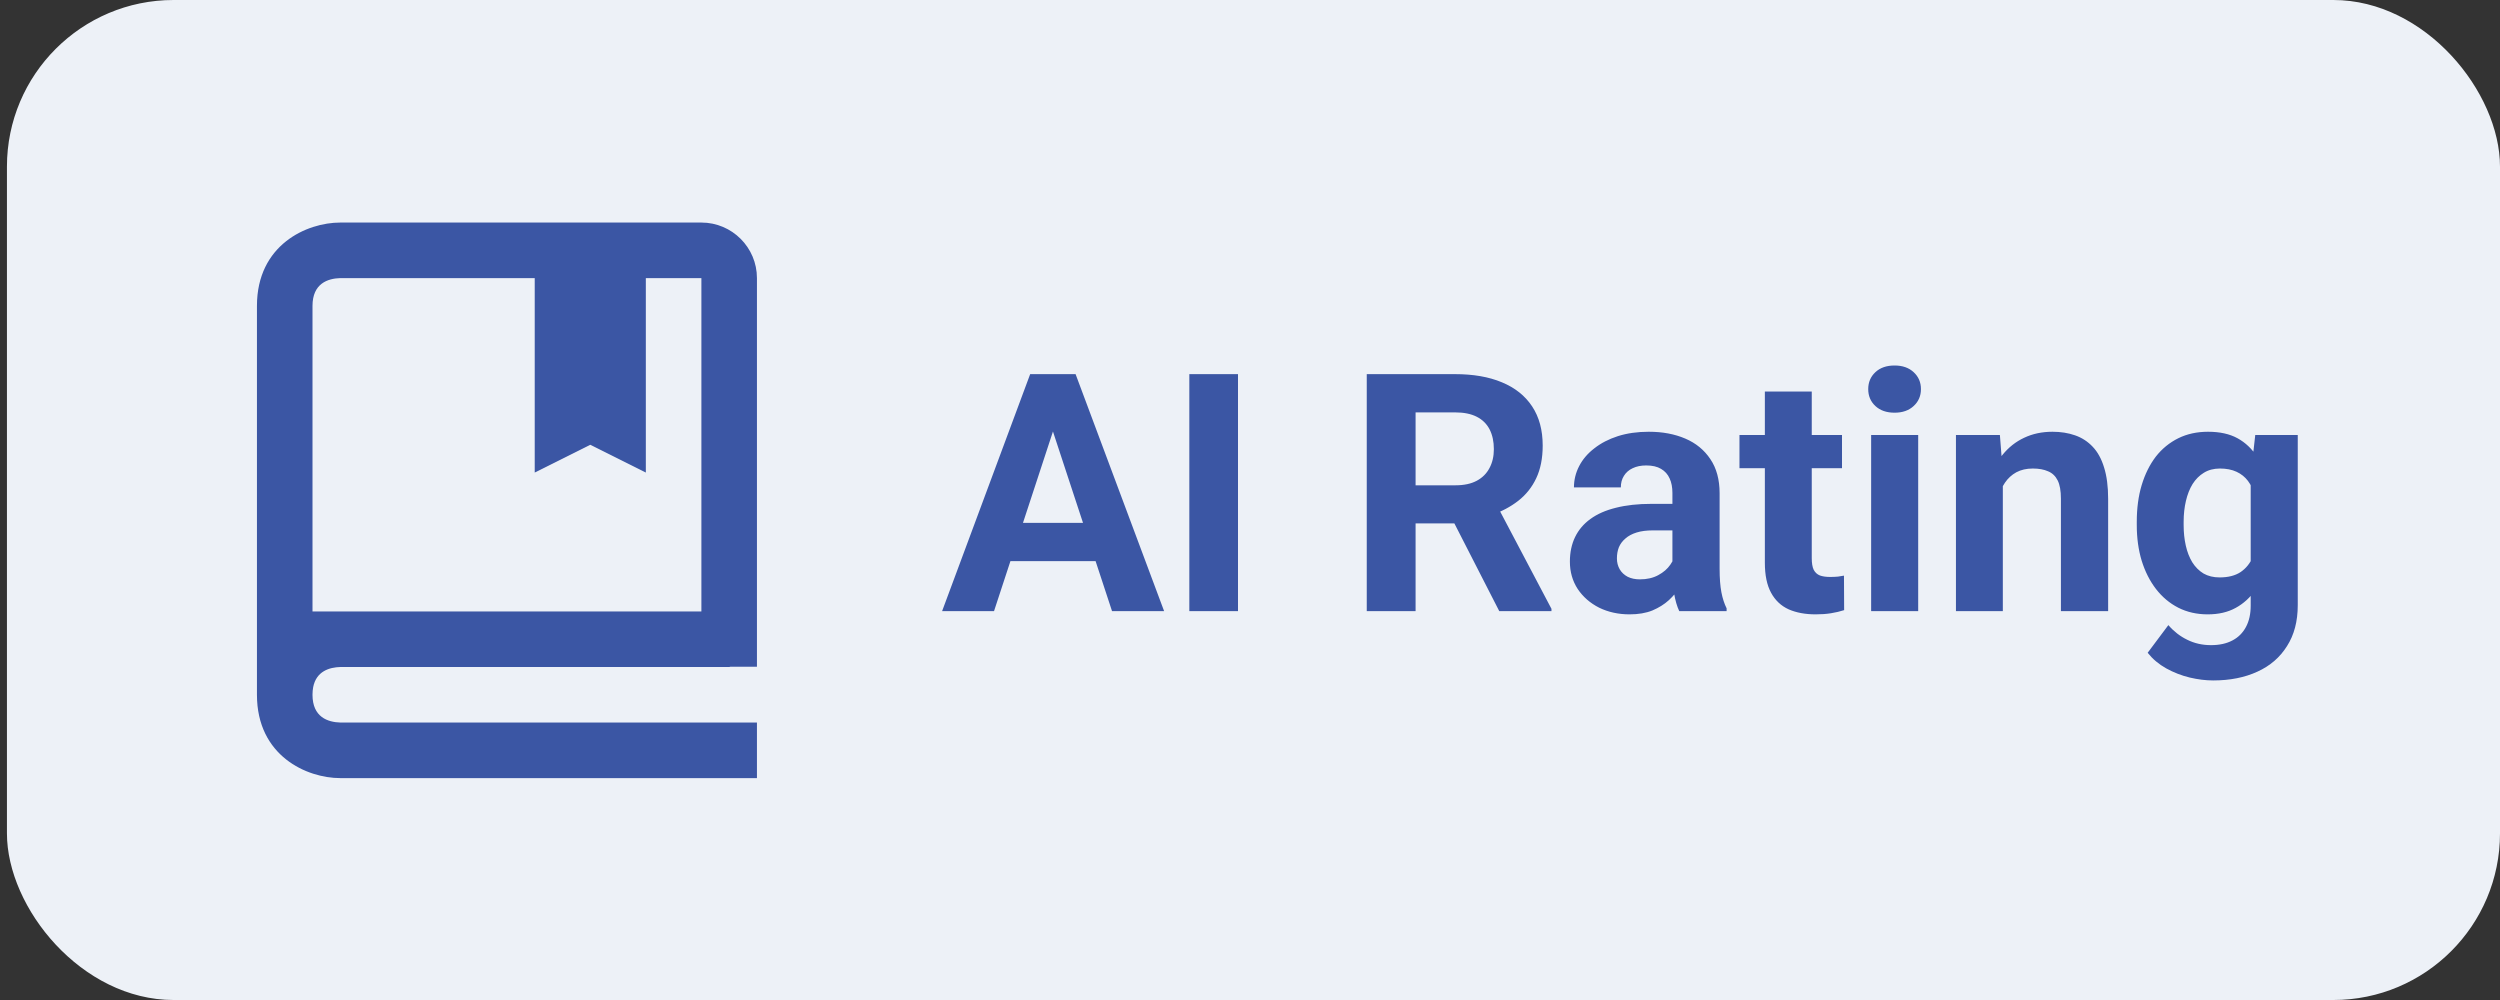 <svg width="90" height="36" viewBox="0 0 90 36" fill="none" xmlns="http://www.w3.org/2000/svg">
<rect x="0" y="0" width="90" height="36" fill="#333333" stroke="none"/>
<rect x="0.25" width="89.75" height="36" rx="6" fill="#EDF1F7"/>
<path d="M25.25 8.012H12.25C11.044 8.012 9.25 8.811 9.25 11.012V25.012C9.25 27.213 11.044 28.012 12.25 28.012H27.25V26.012H12.262C11.8 26 11.25 25.817 11.25 25.012C11.25 24.911 11.259 24.821 11.274 24.739C11.386 24.164 11.857 24.022 12.261 24.012H26.25C26.268 24.012 26.281 24.003 26.299 24.002H27.25V10.012C27.25 8.909 26.353 8.012 25.25 8.012ZM25.25 22.012H11.25V11.012C11.25 10.206 11.8 10.024 12.25 10.012H19.25V17.012L21.25 16.012L23.25 17.012V10.012H25.25V22.012Z" fill="#3B56A4"/>
<path d="M38.105 14.928L35.785 22H33.916L37.086 13.469H38.275L38.105 14.928ZM40.033 22L37.707 14.928L37.52 13.469H38.721L41.908 22H40.033ZM39.928 18.824V20.201H35.422V18.824H39.928ZM44.568 13.469V22H42.816V13.469H44.568ZM49.203 13.469H52.385C53.037 13.469 53.598 13.566 54.066 13.762C54.539 13.957 54.902 14.246 55.156 14.629C55.41 15.012 55.537 15.482 55.537 16.041C55.537 16.498 55.459 16.891 55.303 17.219C55.15 17.543 54.934 17.814 54.652 18.033C54.375 18.248 54.049 18.42 53.674 18.549L53.117 18.842H50.352L50.34 17.471H52.397C52.705 17.471 52.961 17.416 53.164 17.307C53.367 17.197 53.52 17.045 53.621 16.85C53.727 16.654 53.779 16.428 53.779 16.17C53.779 15.896 53.728 15.66 53.627 15.461C53.525 15.262 53.371 15.109 53.164 15.004C52.957 14.898 52.697 14.846 52.385 14.846H50.961V22H49.203V13.469ZM53.973 22L52.027 18.197L53.885 18.186L55.853 21.918V22H53.973ZM60.207 20.57V17.746C60.207 17.543 60.174 17.369 60.107 17.225C60.041 17.076 59.938 16.961 59.797 16.879C59.66 16.797 59.482 16.756 59.264 16.756C59.076 16.756 58.914 16.789 58.777 16.855C58.641 16.918 58.535 17.01 58.461 17.131C58.387 17.248 58.35 17.387 58.35 17.547H56.662C56.662 17.277 56.725 17.021 56.85 16.779C56.975 16.537 57.156 16.324 57.395 16.141C57.633 15.953 57.916 15.807 58.244 15.701C58.576 15.596 58.947 15.543 59.357 15.543C59.85 15.543 60.287 15.625 60.67 15.789C61.053 15.953 61.353 16.199 61.572 16.527C61.795 16.855 61.906 17.266 61.906 17.758V20.471C61.906 20.818 61.928 21.104 61.971 21.326C62.014 21.545 62.076 21.736 62.158 21.9V22H60.453C60.371 21.828 60.309 21.613 60.266 21.355C60.227 21.094 60.207 20.832 60.207 20.57ZM60.43 18.139L60.441 19.094H59.498C59.275 19.094 59.082 19.119 58.918 19.17C58.754 19.221 58.619 19.293 58.514 19.387C58.408 19.477 58.33 19.582 58.279 19.703C58.232 19.824 58.209 19.957 58.209 20.102C58.209 20.246 58.242 20.377 58.309 20.494C58.375 20.607 58.471 20.697 58.596 20.764C58.721 20.826 58.867 20.857 59.035 20.857C59.289 20.857 59.51 20.807 59.697 20.705C59.885 20.604 60.029 20.479 60.131 20.33C60.236 20.182 60.291 20.041 60.295 19.908L60.74 20.623C60.678 20.783 60.592 20.949 60.482 21.121C60.377 21.293 60.242 21.455 60.078 21.607C59.914 21.756 59.717 21.879 59.486 21.977C59.256 22.07 58.982 22.117 58.666 22.117C58.264 22.117 57.898 22.037 57.57 21.877C57.246 21.713 56.988 21.488 56.797 21.203C56.609 20.914 56.516 20.586 56.516 20.219C56.516 19.887 56.578 19.592 56.703 19.334C56.828 19.076 57.012 18.859 57.254 18.684C57.5 18.504 57.807 18.369 58.174 18.279C58.541 18.186 58.967 18.139 59.451 18.139H60.43ZM66.312 15.66V16.855H62.621V15.66H66.312ZM63.535 14.096H65.223V20.09C65.223 20.273 65.246 20.414 65.293 20.512C65.344 20.609 65.418 20.678 65.516 20.717C65.613 20.752 65.736 20.77 65.885 20.77C65.99 20.77 66.084 20.766 66.166 20.758C66.252 20.746 66.324 20.734 66.383 20.723L66.389 21.965C66.244 22.012 66.088 22.049 65.92 22.076C65.752 22.104 65.566 22.117 65.363 22.117C64.992 22.117 64.668 22.057 64.391 21.936C64.117 21.811 63.906 21.611 63.758 21.338C63.609 21.064 63.535 20.705 63.535 20.26V14.096ZM69.055 15.66V22H67.361V15.66H69.055ZM67.256 14.008C67.256 13.762 67.342 13.559 67.514 13.398C67.686 13.238 67.916 13.158 68.205 13.158C68.49 13.158 68.719 13.238 68.891 13.398C69.066 13.559 69.154 13.762 69.154 14.008C69.154 14.254 69.066 14.457 68.891 14.617C68.719 14.777 68.49 14.857 68.205 14.857C67.916 14.857 67.686 14.777 67.514 14.617C67.342 14.457 67.256 14.254 67.256 14.008ZM72.102 17.014V22H70.414V15.66H71.996L72.102 17.014ZM71.856 18.607H71.398C71.398 18.139 71.459 17.717 71.58 17.342C71.701 16.963 71.871 16.641 72.09 16.375C72.309 16.105 72.568 15.9 72.869 15.76C73.174 15.615 73.514 15.543 73.889 15.543C74.186 15.543 74.457 15.586 74.703 15.672C74.949 15.758 75.16 15.895 75.336 16.082C75.516 16.27 75.652 16.518 75.746 16.826C75.844 17.135 75.893 17.512 75.893 17.957V22H74.193V17.951C74.193 17.67 74.154 17.451 74.076 17.295C73.998 17.139 73.883 17.029 73.731 16.967C73.582 16.9 73.398 16.867 73.18 16.867C72.953 16.867 72.756 16.912 72.588 17.002C72.424 17.092 72.287 17.217 72.178 17.377C72.072 17.533 71.992 17.717 71.938 17.928C71.883 18.139 71.856 18.365 71.856 18.607ZM81.189 15.66H82.719V21.789C82.719 22.367 82.59 22.857 82.332 23.26C82.078 23.666 81.723 23.973 81.266 24.18C80.809 24.391 80.277 24.496 79.672 24.496C79.406 24.496 79.125 24.461 78.828 24.391C78.535 24.32 78.254 24.211 77.984 24.062C77.719 23.914 77.496 23.727 77.316 23.5L78.061 22.504C78.256 22.73 78.482 22.906 78.74 23.031C78.998 23.16 79.283 23.225 79.596 23.225C79.9 23.225 80.158 23.168 80.369 23.055C80.58 22.945 80.742 22.783 80.856 22.568C80.969 22.357 81.025 22.102 81.025 21.801V17.125L81.189 15.66ZM76.924 18.906V18.783C76.924 18.299 76.982 17.859 77.1 17.465C77.221 17.066 77.391 16.725 77.609 16.439C77.832 16.154 78.102 15.934 78.418 15.777C78.734 15.621 79.092 15.543 79.49 15.543C79.912 15.543 80.266 15.621 80.551 15.777C80.836 15.934 81.07 16.156 81.254 16.445C81.438 16.73 81.58 17.068 81.682 17.459C81.787 17.846 81.869 18.27 81.928 18.73V19C81.869 19.441 81.781 19.852 81.664 20.23C81.547 20.609 81.393 20.941 81.201 21.227C81.01 21.508 80.772 21.727 80.486 21.883C80.205 22.039 79.869 22.117 79.478 22.117C79.088 22.117 78.734 22.037 78.418 21.877C78.106 21.717 77.838 21.492 77.615 21.203C77.393 20.914 77.221 20.574 77.1 20.184C76.982 19.793 76.924 19.367 76.924 18.906ZM78.611 18.783V18.906C78.611 19.168 78.637 19.412 78.688 19.639C78.738 19.865 78.816 20.066 78.922 20.242C79.031 20.414 79.166 20.549 79.326 20.646C79.49 20.74 79.684 20.787 79.906 20.787C80.215 20.787 80.467 20.723 80.662 20.594C80.857 20.461 81.004 20.279 81.102 20.049C81.199 19.818 81.256 19.553 81.272 19.252V18.484C81.264 18.238 81.231 18.018 81.172 17.822C81.113 17.623 81.031 17.453 80.926 17.312C80.82 17.172 80.684 17.062 80.516 16.984C80.348 16.906 80.148 16.867 79.918 16.867C79.695 16.867 79.502 16.918 79.338 17.02C79.178 17.117 79.043 17.252 78.934 17.424C78.828 17.596 78.748 17.799 78.693 18.033C78.639 18.264 78.611 18.514 78.611 18.783Z" fill="#3B56A4"/>
</svg>
